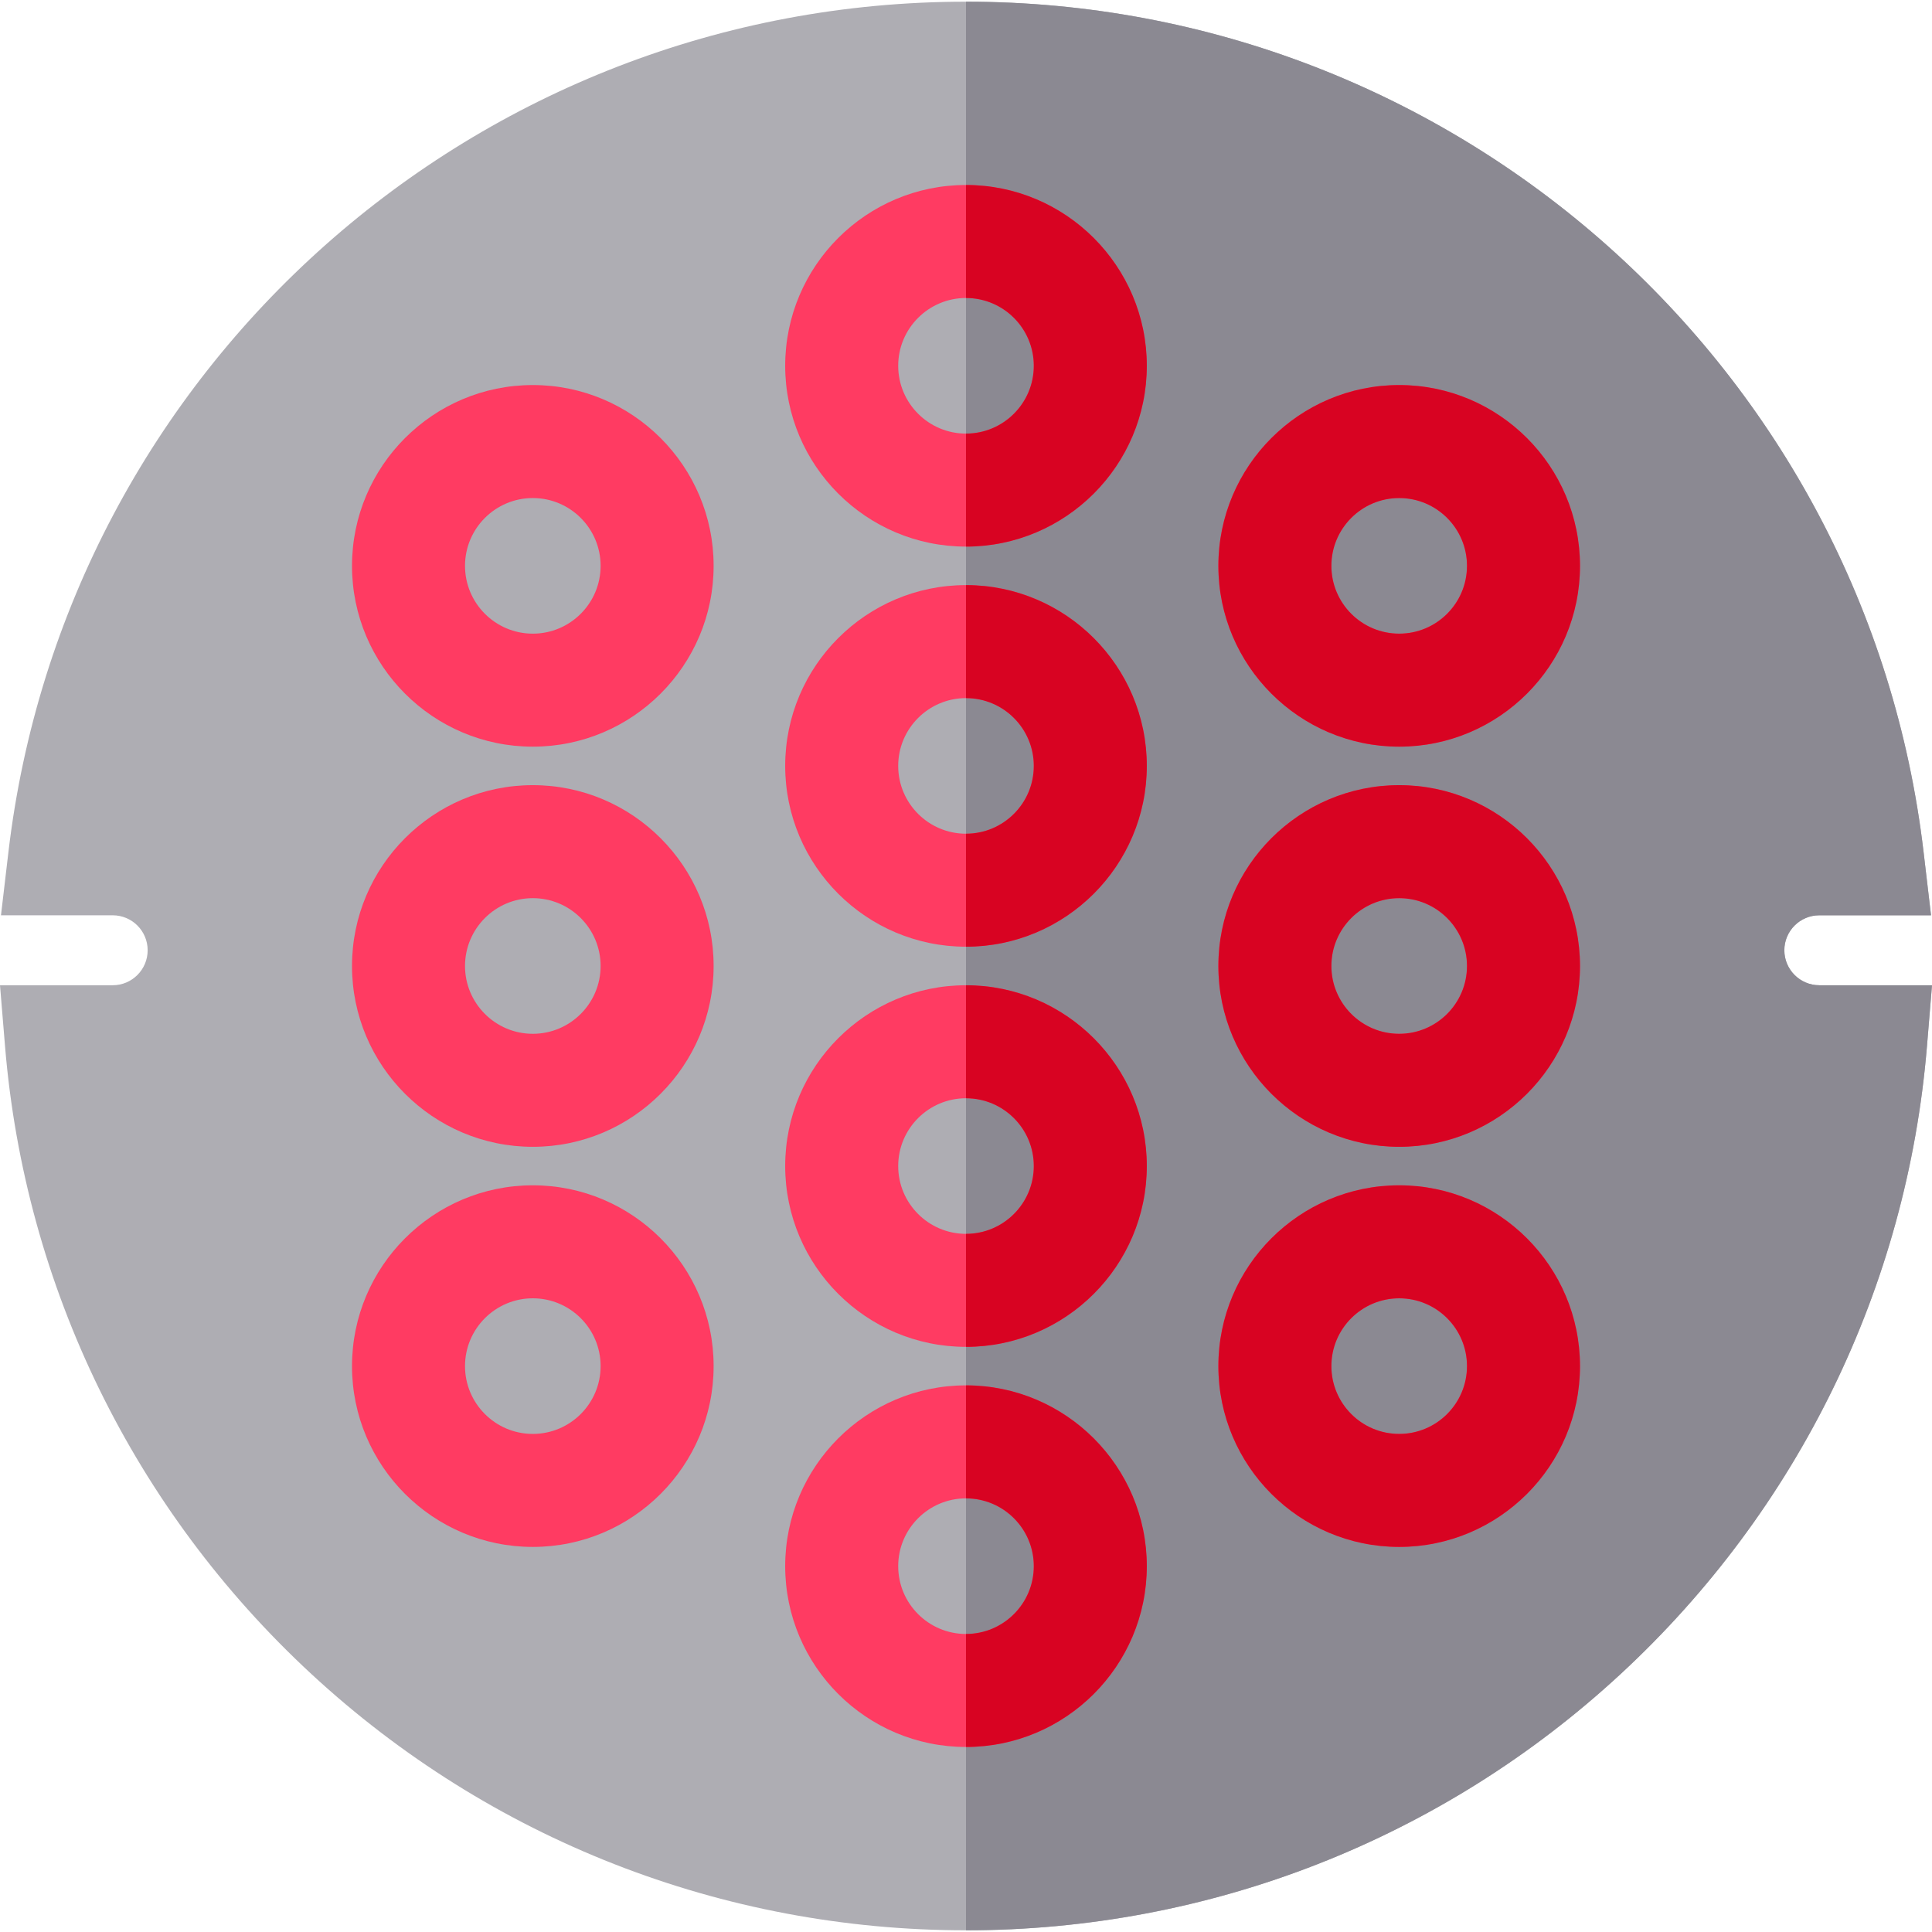 <?xml version="1.0" encoding="iso-8859-1"?>
<!-- Generator: Adobe Illustrator 19.0.0, SVG Export Plug-In . SVG Version: 6.00 Build 0)  -->
<svg version="1.1" id="Capa_1" xmlns="http://www.w3.org/2000/svg" xmlns:xlink="http://www.w3.org/1999/xlink" x="0px" y="0px"
	 viewBox="0 0 512 512" style="enable-background:new 0 0 512 512;" xml:space="preserve">
<path style="fill:#AEADB3;" d="M512,261.101l-1.338,16.202c-5.271,63.688-34.09,122.754-81.157,166.308
	C382.158,487.423,320.537,511.551,256,511.551S129.842,487.423,82.495,443.61C35.428,400.057,6.608,340.991,1.338,277.303L0,261.101
	h29.867c5.111,0,9.264-4.163,9.264-9.274c0-5.111-4.153-9.264-9.264-9.264H0.26l1.967-16.721C17.35,97.339,126.448,0.449,256,0.449
	s238.651,96.89,253.774,225.394l1.967,16.721h-29.608c-5.111,0-9.264,4.153-9.264,9.264s4.153,9.274,9.264,9.274H512z"/>
<path style="fill:#8B8992;" d="M512,261.101l-1.338,16.202c-5.271,63.688-34.09,122.754-81.157,166.308
	C382.158,487.423,320.537,511.551,256,511.551V0.449c129.552,0,238.651,96.89,253.774,225.394l1.967,16.721h-29.608
	c-5.111,0-9.264,4.153-9.264,9.264c0,5.111,4.153,9.274,9.264,9.274H512z"/>
<g>
	<path style="fill:#FF3B62;" d="M256,49.024c-26.424,0-47.916,21.492-47.916,47.916c0,26.414,21.492,47.916,47.916,47.916
		s47.916-21.502,47.916-47.916C303.916,70.516,282.424,49.024,256,49.024z M256,114.908c-9.913,0-17.968-8.066-17.968-17.968
		c0-9.913,8.056-17.968,17.968-17.968s17.968,8.056,17.968,17.968C273.968,106.842,265.913,114.908,256,114.908z"/>
	<path style="fill:#FF3B62;" d="M256,155.057c-26.424,0-47.916,21.492-47.916,47.916s21.492,47.916,47.916,47.916
		s47.916-21.492,47.916-47.916S282.424,155.057,256,155.057z M256,220.942c-9.913,0-17.968-8.056-17.968-17.968
		c0-9.903,8.056-17.968,17.968-17.968s17.968,8.066,17.968,17.968C273.968,212.886,265.913,220.942,256,220.942z"/>
	<path style="fill:#FF3B62;" d="M256,261.101c-26.424,0-47.916,21.492-47.916,47.916c0,26.424,21.492,47.916,47.916,47.916
		s47.916-21.492,47.916-47.916C303.916,282.593,282.424,261.101,256,261.101z M256,326.985c-9.913,0-17.968-8.066-17.968-17.968
		c0-9.913,8.056-17.968,17.968-17.968s17.968,8.056,17.968,17.968C273.968,318.919,265.913,326.985,256,326.985z"/>
	<path style="fill:#FF3B62;" d="M256,367.135c-26.424,0-47.916,21.502-47.916,47.916c0,26.424,21.492,47.916,47.916,47.916
		s47.916-21.492,47.916-47.916C303.916,388.637,282.424,367.135,256,367.135z M256,433.019c-9.913,0-17.968-8.056-17.968-17.968
		c0-9.903,8.056-17.968,17.968-17.968s17.968,8.066,17.968,17.968C273.968,424.963,265.913,433.019,256,433.019z"/>
	<path style="fill:#FF3B62;" d="M370.798,102.041c-26.424,0-47.916,21.492-47.916,47.916s21.492,47.916,47.916,47.916
		s47.916-21.492,47.916-47.916S397.222,102.041,370.798,102.041z M370.798,167.925c-9.913,0-17.968-8.056-17.968-17.968
		s8.056-17.968,17.968-17.968s17.968,8.056,17.968,17.968S380.711,167.925,370.798,167.925z"/>
	<path style="fill:#FF3B62;" d="M370.798,208.074c-26.424,0-47.916,21.502-47.916,47.926c0,26.414,21.492,47.916,47.916,47.916
		s47.916-21.502,47.916-47.916C418.714,229.576,397.222,208.074,370.798,208.074z M370.798,273.968
		c-9.913,0-17.968-8.066-17.968-17.968c0-9.913,8.056-17.978,17.968-17.978s17.968,8.066,17.968,17.978
		C388.767,265.903,380.711,273.968,370.798,273.968z"/>
	<path style="fill:#FF3B62;" d="M370.798,314.118c-26.424,0-47.916,21.492-47.916,47.916s21.492,47.916,47.916,47.916
		s47.916-21.492,47.916-47.916S397.222,314.118,370.798,314.118z M370.798,380.002c-9.913,0-17.968-8.056-17.968-17.968
		s8.056-17.968,17.968-17.968s17.968,8.056,17.968,17.968S380.711,380.002,370.798,380.002z"/>
	<path style="fill:#FF3B62;" d="M141.202,102.041c-26.424,0-47.916,21.492-47.916,47.916s21.492,47.916,47.916,47.916
		s47.916-21.492,47.916-47.916S167.625,102.041,141.202,102.041z M141.202,167.925c-9.913,0-17.968-8.056-17.968-17.968
		s8.056-17.968,17.968-17.968s17.968,8.056,17.968,17.968S151.114,167.925,141.202,167.925z"/>
	<path style="fill:#FF3B62;" d="M141.202,208.074c-26.424,0-47.916,21.502-47.916,47.926c0,26.414,21.492,47.916,47.916,47.916
		s47.916-21.502,47.916-47.916C189.118,229.576,167.625,208.074,141.202,208.074z M141.202,273.968
		c-9.913,0-17.968-8.066-17.968-17.968c0-9.913,8.056-17.978,17.968-17.978S159.17,246.087,159.17,256
		C159.17,265.903,151.114,273.968,141.202,273.968z"/>
	<path style="fill:#FF3B62;" d="M141.202,314.118c-26.424,0-47.916,21.492-47.916,47.916s21.492,47.916,47.916,47.916
		s47.916-21.492,47.916-47.916S167.625,314.118,141.202,314.118z M141.202,380.002c-9.913,0-17.968-8.056-17.968-17.968
		s8.056-17.968,17.968-17.968s17.968,8.056,17.968,17.968S151.114,380.002,141.202,380.002z"/>
</g>
<g>
	<path style="fill:#D80322;" d="M303.916,415.05c0,26.424-21.492,47.916-47.916,47.916v-29.947c9.913,0,17.968-8.056,17.968-17.968
		c0-9.903-8.056-17.968-17.968-17.968v-29.947C282.424,367.135,303.916,388.637,303.916,415.05z"/>
	<path style="fill:#D80322;" d="M303.916,309.017c0,26.424-21.492,47.916-47.916,47.916v-29.947c9.913,0,17.968-8.066,17.968-17.968
		c0-9.913-8.056-17.968-17.968-17.968v-29.947C282.424,261.101,303.916,282.593,303.916,309.017z"/>
	<path style="fill:#D80322;" d="M303.916,202.973c0,26.424-21.492,47.916-47.916,47.916v-29.947c9.913,0,17.968-8.056,17.968-17.968
		c0-9.903-8.056-17.968-17.968-17.968v-29.947C282.424,155.057,303.916,176.55,303.916,202.973z"/>
	<path style="fill:#D80322;" d="M303.916,96.94c0,26.414-21.492,47.916-47.916,47.916v-29.947c9.913,0,17.968-8.066,17.968-17.968
		c0-9.913-8.056-17.968-17.968-17.968V49.024C282.424,49.024,303.916,70.516,303.916,96.94z"/>
	<path style="fill:#D80322;" d="M370.798,314.118c-26.424,0-47.916,21.492-47.916,47.916s21.492,47.916,47.916,47.916
		s47.916-21.492,47.916-47.916S397.222,314.118,370.798,314.118z M370.798,380.002c-9.913,0-17.968-8.056-17.968-17.968
		s8.056-17.968,17.968-17.968s17.968,8.056,17.968,17.968S380.711,380.002,370.798,380.002z"/>
	<path style="fill:#D80322;" d="M370.798,208.074c-26.424,0-47.916,21.502-47.916,47.926c0,26.414,21.492,47.916,47.916,47.916
		s47.916-21.502,47.916-47.916C418.714,229.576,397.222,208.074,370.798,208.074z M370.798,273.968
		c-9.913,0-17.968-8.066-17.968-17.968c0-9.913,8.056-17.978,17.968-17.978s17.968,8.066,17.968,17.978
		C388.767,265.903,380.711,273.968,370.798,273.968z"/>
	<path style="fill:#D80322;" d="M370.798,102.041c-26.424,0-47.916,21.492-47.916,47.916s21.492,47.916,47.916,47.916
		s47.916-21.492,47.916-47.916S397.222,102.041,370.798,102.041z M370.798,167.925c-9.913,0-17.968-8.056-17.968-17.968
		s8.056-17.968,17.968-17.968s17.968,8.056,17.968,17.968S380.711,167.925,370.798,167.925z"/>
</g>
<g>
</g>
<g>
</g>
<g>
</g>
<g>
</g>
<g>
</g>
<g>
</g>
<g>
</g>
<g>
</g>
<g>
</g>
<g>
</g>
<g>
</g>
<g>
</g>
<g>
</g>
<g>
</g>
<g>
</g>
</svg>
